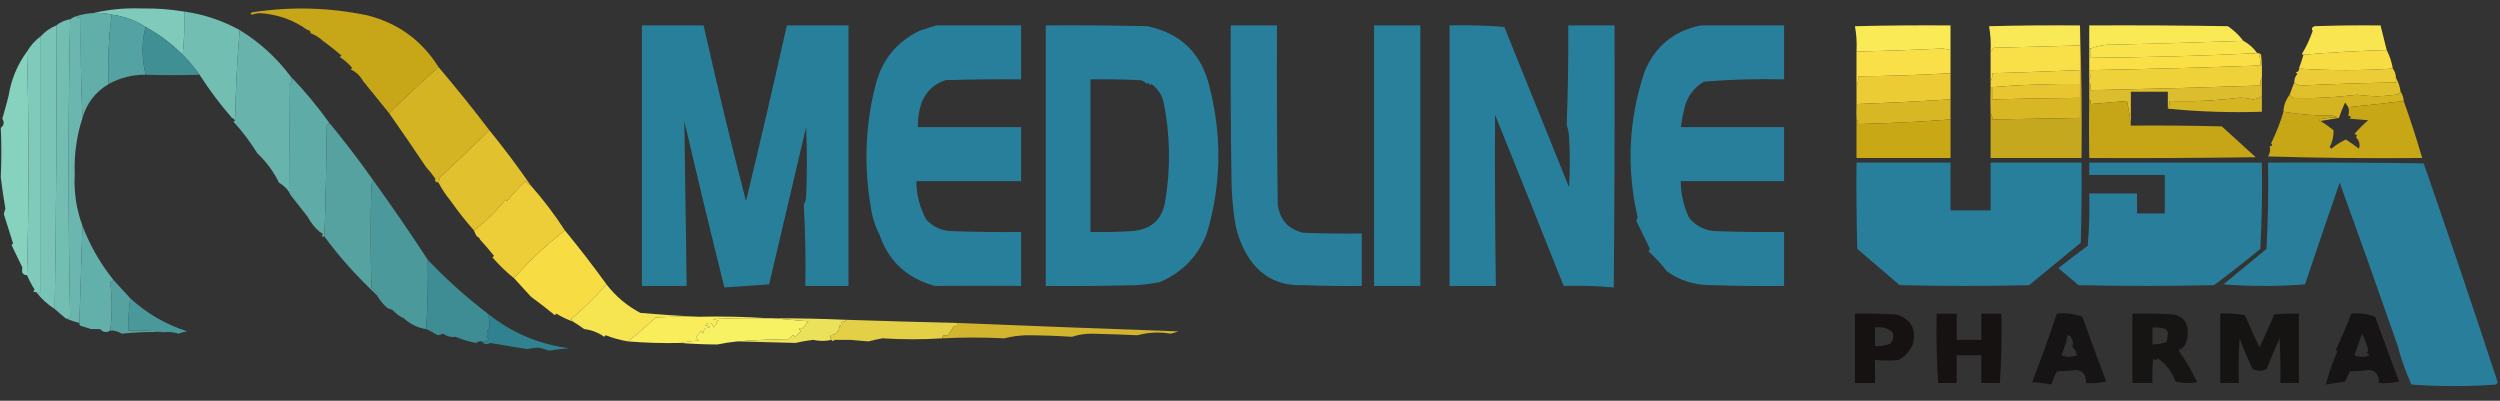 <?xml version="1.0" encoding="UTF-8"?>
<!DOCTYPE svg PUBLIC "-//W3C//DTD SVG 1.1//EN" "http://www.w3.org/Graphics/SVG/1.1/DTD/svg11.dtd">
<svg xmlns="http://www.w3.org/2000/svg" version="1.1" width="1622px" height="260px" style="shape-rendering:geometricPrecision; text-rendering:geometricPrecision; image-rendering:optimizeQuality; fill-rule:evenodd; clip-rule:evenodd" xmlns:xlink="http://www.w3.org/1999/xlink">
<rect width="100%" height="100%" fill="#333333" stroke="none"/>
<g><path style="opacity:0.994" fill="#c8a818" d="M 284.5,43.5 C 273.506,53.161 262.839,63.161 252.5,73.5C 246.875,66.534 241.208,59.534 235.5,52.5C 233.654,49.154 230.987,46.654 227.5,45C 227.833,44.667 228.167,44.333 228.5,44C 226.123,41.286 223.456,38.953 220.5,37C 220.833,36.667 221.167,36.333 221.5,36C 217.637,32.634 213.637,29.467 209.5,26.5C 207.178,24.336 204.511,22.669 201.5,21.5C 201.5,20.167 200.833,19.5 199.5,19.5C 190.429,12.916 180.096,9.25 168.5,8.5C 166.772,8.59 165.106,8.923 163.5,9.5C 162.304,9.154 162.304,8.654 163.5,8C 188.64,4.134 213.64,4.8 238.5,10C 258.347,15.079 273.68,26.246 284.5,43.5 Z"/></g>
<g><path style="opacity:0.999" fill="#7fcaba" d="M 119.5,7.5 C 119.827,17.015 119.494,26.348 118.5,35.5C 111.349,28.346 103.349,22.346 94.5,17.5C 87.848,13.183 80.514,10.517 72.5,9.5C 68.702,8.517 64.702,8.183 60.5,8.5C 70.714,6.065 81.214,5.065 92,5.5C 101.286,5.329 110.453,5.996 119.5,7.5 Z"/></g>
<g><path style="opacity:1" fill="#62afa9" d="M 60.5,8.5 C 64.702,8.183 68.702,8.517 72.5,9.5C 70.516,24.129 69.85,39.129 70.5,54.5C 61.956,59.579 56.289,66.913 53.5,76.5C 52.503,55.006 52.169,33.34 52.5,11.5C 51.209,11.737 50.209,11.404 49.5,10.5C 53.071,9.358 56.738,8.691 60.5,8.5 Z"/></g>
<g><path style="opacity:0.993" fill="#6cb8b0" d="M 49.5,10.5 C 50.209,11.404 51.209,11.737 52.5,11.5C 52.169,33.34 52.503,55.006 53.5,76.5C 49.668,88.318 48.001,100.485 48.5,113C 47.843,124.557 49.51,135.723 53.5,146.5C 52.833,167.5 52.167,188.5 51.5,209.5C 48.33,208.735 45.33,207.735 42.5,206.5C 43.552,206.649 44.552,206.483 45.5,206C 44.168,141.5 44.168,77 45.5,12.5C 46.672,11.655 48.005,10.989 49.5,10.5 Z"/></g>
<g><path style="opacity:0.998" fill="#54a2a1" d="M 72.5,9.5 C 80.514,10.517 87.848,13.183 94.5,17.5C 93.172,22.119 92.506,27.119 92.5,32.5C 92.551,38.078 93.218,43.412 94.5,48.5C 86.219,48.344 78.219,50.344 70.5,54.5C 69.85,39.129 70.516,24.129 72.5,9.5 Z"/></g>
<g><path style="opacity:0.999" fill="#73beb3" d="M 45.5,12.5 C 44.168,77 44.168,141.5 45.5,206C 44.552,206.483 43.552,206.649 42.5,206.5C 40.167,204.5 37.833,202.5 35.5,200.5C 36.496,139.238 36.829,77.905 36.5,16.5C 39.053,14.416 42.053,13.083 45.5,12.5 Z"/></g>
<g><path style="opacity:0.995" fill="#74bfb3" d="M 119.5,7.5 C 132.25,9.306 144.25,13.306 155.5,19.5C 153.858,39.107 152.858,58.773 152.5,78.5C 152.167,77.5 151.5,76.833 150.5,76.5C 142.889,67.794 135.889,58.461 129.5,48.5C 126.232,43.893 122.565,39.559 118.5,35.5C 119.494,26.348 119.827,17.015 119.5,7.5 Z"/></g>
<g><path style="opacity:0.999" fill="#79c4b6" d="M 36.5,16.5 C 36.829,77.905 36.496,139.238 35.5,200.5C 30.789,197.449 26.789,193.783 23.5,189.5C 24.5,189.5 25.5,189.5 26.5,189.5C 26.508,133.861 26.508,78.528 26.5,23.5C 29.256,20.421 32.59,18.087 36.5,16.5 Z"/></g>
<g><path style="opacity:0.989" fill="#29809c" d="M 416.5,16.5 C 429.833,16.5 443.167,16.5 456.5,16.5C 465.051,54.702 474.218,92.702 484,130.5C 493.242,92.222 502.076,54.222 510.5,16.5C 523.833,16.5 537.167,16.5 550.5,16.5C 550.5,72.833 550.5,129.167 550.5,185.5C 541.167,185.5 531.833,185.5 522.5,185.5C 522.825,167.923 522.492,150.423 521.5,133C 522.227,131.601 522.727,130.101 523,128.5C 523.667,113.167 523.667,97.833 523,82.5C 515,116.5 507,150.5 499,184.5C 489.333,185.167 479.667,185.833 470,186.5C 461.118,150.958 452.451,114.958 444,78.5C 444.477,114.153 444.977,149.819 445.5,185.5C 435.833,185.5 426.167,185.5 416.5,185.5C 416.5,129.167 416.5,72.833 416.5,16.5 Z"/></g>
<g><path style="opacity:0.993" fill="#29809c" d="M 607.5,16.5 C 625.833,16.5 644.167,16.5 662.5,16.5C 662.5,28.167 662.5,39.833 662.5,51.5C 646.163,51.333 629.83,51.5 613.5,52C 606.116,54.382 600.949,59.215 598,66.5C 596.202,71.689 595.369,77.022 595.5,82.5C 617.833,82.5 640.167,82.5 662.5,82.5C 662.5,94.167 662.5,105.833 662.5,117.5C 639.833,117.5 617.167,117.5 594.5,117.5C 594.584,126.436 596.751,134.769 601,142.5C 605.712,147.518 611.546,150.018 618.5,150C 633.163,150.5 647.83,150.667 662.5,150.5C 662.5,162.167 662.5,173.833 662.5,185.5C 643.769,185.386 625.102,185.386 606.5,185.5C 588.374,180.53 576.374,169.363 570.5,152C 567.669,146.506 565.836,140.673 565,134.5C 560.403,107.529 561.403,81.196 568,55.5C 572.028,39.152 581.528,27.318 596.5,20C 600.254,18.691 603.921,17.525 607.5,16.5 Z"/></g>
<g><path style="opacity:0.993" fill="#29809c" d="M 678.5,16.5 C 700.503,16.333 722.503,16.5 744.5,17C 766.618,21.785 780.118,35.285 785,57.5C 792.922,89.046 792.255,120.379 783,151.5C 777.202,166.297 767.036,176.797 752.5,183C 747.547,183.995 742.547,184.662 737.5,185C 717.836,185.5 698.169,185.667 678.5,185.5C 678.5,129.167 678.5,72.833 678.5,16.5 Z M 707.5,51.5 C 718.172,51.334 728.839,51.5 739.5,52C 741.402,52.199 742.902,53.032 744,54.5C 745.016,53.366 745.683,53.699 746,55.5C 746.333,55.167 746.667,54.833 747,54.5C 751.153,57.464 753.82,61.464 755,66.5C 759.248,87.762 759.581,109.096 756,130.5C 754.045,142.759 746.545,149.259 733.5,150C 724.84,150.5 716.173,150.666 707.5,150.5C 707.5,117.5 707.5,84.5 707.5,51.5 Z"/></g>
<g><path style="opacity:0.984" fill="#29809c" d="M 798.5,16.5 C 808.5,16.5 818.5,16.5 828.5,16.5C 828.333,55.168 828.5,93.835 829,132.5C 830.263,142.569 835.763,148.736 845.5,151C 858.162,151.5 870.829,151.667 883.5,151.5C 883.5,162.833 883.5,174.167 883.5,185.5C 871.162,185.667 858.829,185.5 846.5,185C 829.068,185.87 816.235,178.704 808,163.5C 804.809,157.534 802.642,151.534 801.5,145.5C 799.924,135.925 799.091,126.259 799,116.5C 798.5,83.168 798.333,49.835 798.5,16.5 Z"/></g>
<g><path style="opacity:0.983" fill="#28819d" d="M 891.5,16.5 C 901.5,16.5 911.5,16.5 921.5,16.5C 921.5,72.833 921.5,129.167 921.5,185.5C 911.5,185.5 901.5,185.5 891.5,185.5C 891.5,129.167 891.5,72.833 891.5,16.5 Z"/></g>
<g><path style="opacity:0.992" fill="#29809c" d="M 940.5,16.5 C 952.414,16.178 964.247,16.512 976,17.5C 990,52.167 1004,86.833 1018,121.5C 1018.67,110.5 1018.67,99.5 1018,88.5C 1017.77,85.905 1017.27,83.405 1016.5,81C 1017.28,59.564 1017.61,38.064 1017.5,16.5C 1027.5,16.5 1037.5,16.5 1047.5,16.5C 1047.67,73.168 1047.5,129.834 1047,186.5C 1036.25,185.513 1025.41,185.18 1014.5,185.5C 1000.11,149.232 985.277,112.232 970,74.5C 969.821,111.499 969.988,148.499 970.5,185.5C 960.5,185.5 950.5,185.5 940.5,185.5C 940.5,129.167 940.5,72.833 940.5,16.5 Z"/></g>
<g><path style="opacity:0.992" fill="#29809c" d="M 1103.5,16.5 C 1121.5,16.5 1139.5,16.5 1157.5,16.5C 1157.5,28.167 1157.5,39.833 1157.5,51.5C 1140.1,51.042 1122.76,51.542 1105.5,53C 1099.13,56.721 1094.96,62.221 1093,69.5C 1091.95,73.803 1091.12,78.137 1090.5,82.5C 1112.83,82.5 1135.17,82.5 1157.5,82.5C 1157.5,94.167 1157.5,105.833 1157.5,117.5C 1135.17,117.5 1112.83,117.5 1090.5,117.5C 1090.52,125.928 1092.35,133.928 1096,141.5C 1100.83,147.165 1107,149.998 1114.5,150C 1128.83,150.5 1143.16,150.667 1157.5,150.5C 1157.5,162.167 1157.5,173.833 1157.5,185.5C 1141.83,185.667 1126.16,185.5 1110.5,185C 1099.39,185.065 1089.72,182.065 1081.5,176C 1077.81,171.314 1073.81,166.981 1069.5,163C 1069.96,162.586 1070.29,162.086 1070.5,161.5C 1067.3,154.869 1064.3,148.702 1061.5,143C 1062.02,142.439 1062.36,141.772 1062.5,141C 1055.15,108.904 1056.65,77.404 1067,46.5C 1073.86,29.993 1086.03,19.993 1103.5,16.5 Z"/></g>
<g><path style="opacity:0.004" fill="#257a8e" d="M 199.5,19.5 C 200.833,19.5 201.5,20.167 201.5,21.5C 200.5,21.167 199.833,20.5 199.5,19.5 Z"/></g>
<g><path style="opacity:1" fill="#f9e955" d="M 1455.5,26.5 C 1427.37,27.504 1399.04,28.337 1370.5,29C 1365.39,28.886 1360.73,29.72 1356.5,31.5C 1356.17,31.5 1355.83,31.5 1355.5,31.5C 1355.5,26.5 1355.5,21.5 1355.5,16.5C 1385.5,16.333 1415.5,16.5 1445.5,17C 1449.33,19.668 1452.67,22.835 1455.5,26.5 Z"/></g>
<g><path style="opacity:1" fill="#f9e956" d="M 1349.5,16.5 C 1349.5,20.833 1349.5,25.167 1349.5,29.5C 1330.84,30.017 1312.17,30.517 1293.5,31C 1292.93,31.995 1292.27,32.828 1291.5,33.5C 1291.81,27.907 1291.47,22.407 1290.5,17C 1310.16,16.5 1329.83,16.333 1349.5,16.5 Z"/></g>
<g><path style="opacity:0.999" fill="#7fcaba" d="M 26.5,23.5 C 26.508,78.528 26.508,133.861 26.5,189.5C 25.5,189.5 24.5,189.5 23.5,189.5C 21.621,189.607 21.288,189.107 22.5,188C 20.574,184.924 18.908,181.758 17.5,178.5C 18.833,130.167 18.833,81.833 17.5,33.5C 19.788,29.544 22.788,26.211 26.5,23.5 Z"/></g>
<g><path style="opacity:1" fill="#f9ea56" d="M 1265.5,32.5 C 1263.87,32.062 1262.21,31.728 1260.5,31.5C 1241.85,32.377 1223.18,33.044 1204.5,33.5C 1204.81,27.907 1204.47,22.407 1203.5,17C 1224.16,16.5 1244.83,16.333 1265.5,16.5C 1265.5,21.833 1265.5,27.167 1265.5,32.5 Z"/></g>
<g><path style="opacity:1" fill="#f9e550" d="M 1548.5,32.5 C 1530.45,32.974 1512.45,33.974 1494.5,35.5C 1494.06,35.565 1493.73,35.399 1493.5,35C 1496.16,30.658 1498.49,25.658 1500.5,20C 1499.54,18.852 1499.88,17.852 1501.5,17C 1515.83,16.5 1530.16,16.333 1544.5,16.5C 1545.83,21.833 1547.17,27.167 1548.5,32.5 Z"/></g>
<g><path style="opacity:0.004" fill="#257a8e" d="M 209.5,26.5 C 208.833,27.167 208.833,27.167 209.5,26.5 Z"/></g>
<g><path style="opacity:1" fill="#fae44d" d="M 1455.5,26.5 C 1459.1,28.43 1462.1,31.097 1464.5,34.5C 1430.18,36.195 1394.18,37.195 1356.5,37.5C 1356.5,35.5 1356.5,33.5 1356.5,31.5C 1360.73,29.72 1365.39,28.886 1370.5,29C 1399.04,28.337 1427.37,27.504 1455.5,26.5 Z"/></g>
<g><path style="opacity:1" fill="#408f95" d="M 94.5,17.5 C 103.349,22.346 111.349,28.346 118.5,35.5C 122.565,39.559 126.232,43.893 129.5,48.5C 116.797,48.85 105.13,48.85 94.5,48.5C 93.218,43.412 92.551,38.078 92.5,32.5C 92.506,27.119 93.172,22.119 94.5,17.5 Z"/></g>
<g><path style="opacity:0.998" fill="#68b4ad" d="M 155.5,19.5 C 168.372,27.369 179.372,37.369 188.5,49.5C 189.735,51.773 189.402,53.606 187.5,55C 187.752,77.54 187.752,100.707 187.5,124.5C 185.857,122.027 183.69,120.027 181,118.5C 177.488,111.321 172.822,104.987 167,99.5C 162.154,91.756 156.987,84.923 151.5,79C 151.728,78.601 152.062,78.435 152.5,78.5C 152.858,58.773 153.858,39.107 155.5,19.5 Z"/></g>
<g><path style="opacity:1" fill="#f8dc44" d="M 1548.5,32.5 C 1550.41,36.216 1551.74,40.216 1552.5,44.5C 1532.17,45.833 1511.83,45.833 1491.5,44.5C 1492.65,41.548 1493.65,38.548 1494.5,35.5C 1512.45,33.974 1530.45,32.974 1548.5,32.5 Z"/></g>
<g><path style="opacity:1" fill="#fadf46" d="M 1355.5,31.5 C 1355.83,31.5 1356.17,31.5 1356.5,31.5C 1356.5,33.5 1356.5,35.5 1356.5,37.5C 1394.18,37.195 1430.18,36.195 1464.5,34.5C 1464.83,34.5 1465.17,34.5 1465.5,34.5C 1466.27,37.096 1466.6,39.763 1466.5,42.5C 1429.85,43.824 1393.18,44.824 1356.5,45.5C 1356.79,47.735 1356.46,49.735 1355.5,51.5C 1355.5,44.833 1355.5,38.167 1355.5,31.5 Z"/></g>
<g><path style="opacity:1" fill="#fae048" d="M 1349.5,29.5 C 1349.5,34.833 1349.5,40.167 1349.5,45.5C 1330.51,46.311 1311.51,46.977 1292.5,47.5C 1292.78,49.415 1292.45,51.081 1291.5,52.5C 1291.5,46.167 1291.5,39.833 1291.5,33.5C 1292.27,32.828 1292.93,31.995 1293.5,31C 1312.17,30.517 1330.84,30.017 1349.5,29.5 Z"/></g>
<g><path style="opacity:1" fill="#fae048" d="M 1265.5,32.5 C 1265.5,37.5 1265.5,42.5 1265.5,47.5C 1245.58,48.669 1225.58,49.336 1205.5,49.5C 1205.79,51.735 1205.46,53.735 1204.5,55.5C 1204.5,48.167 1204.5,40.833 1204.5,33.5C 1223.18,33.044 1241.85,32.377 1260.5,31.5C 1262.21,31.728 1263.87,32.062 1265.5,32.5 Z"/></g>
<g><path style="opacity:1" fill="#efd13a" d="M 1465.5,34.5 C 1466.12,34.611 1466.62,34.944 1467,35.5C 1467.5,40.489 1467.67,45.489 1467.5,50.5C 1466.55,51.919 1466.22,53.585 1466.5,55.5C 1429.84,56.752 1393.18,57.752 1356.5,58.5C 1356.78,56.585 1356.45,54.919 1355.5,53.5C 1355.5,52.833 1355.5,52.167 1355.5,51.5C 1356.46,49.735 1356.79,47.735 1356.5,45.5C 1393.18,44.824 1429.85,43.824 1466.5,42.5C 1466.6,39.763 1466.27,37.096 1465.5,34.5 Z"/></g>
<g><path style="opacity:1" fill="#eccc37" d="M 1491.5,44.5 C 1511.83,45.833 1532.17,45.833 1552.5,44.5C 1553.74,46.214 1554.41,48.214 1554.5,50.5C 1554.5,51.5 1554.5,52.5 1554.5,53.5C 1533.82,53.851 1513.15,54.518 1492.5,55.5C 1490.89,55.197 1489.55,54.531 1488.5,53.5C 1488.47,51.418 1489.14,49.584 1490.5,48C 1490.17,47.667 1489.83,47.333 1489.5,47C 1491.18,46.516 1491.84,45.683 1491.5,44.5 Z"/></g>
<g><path style="opacity:1" fill="#f1d33b" d="M 1349.5,45.5 C 1349.5,48.5 1349.5,51.5 1349.5,54.5C 1330.31,54.323 1311.31,54.99 1292.5,56.5C 1292.17,56.5 1291.83,56.5 1291.5,56.5C 1291.5,55.167 1291.5,53.833 1291.5,52.5C 1292.45,51.081 1292.78,49.415 1292.5,47.5C 1311.51,46.977 1330.51,46.311 1349.5,45.5 Z"/></g>
<g><path style="opacity:0.964" fill="#e2c22d" d="M 1467.5,50.5 C 1467.5,54.5 1467.5,58.5 1467.5,62.5C 1465.79,63.657 1463.79,64.324 1461.5,64.5C 1457.88,63.585 1454.71,63.252 1452,63.5C 1436.29,65.385 1421.45,66.052 1407.5,65.5C 1407.78,67.415 1407.45,69.081 1406.5,70.5C 1406.5,66.833 1406.5,63.167 1406.5,59.5C 1398.5,59.5 1390.5,59.5 1382.5,59.5C 1382.5,66.833 1382.5,74.167 1382.5,81.5C 1381.95,76.174 1381.12,70.841 1380,65.5C 1372.76,66.081 1364.92,66.747 1356.5,67.5C 1356.74,66.209 1356.4,65.209 1355.5,64.5C 1355.5,60.833 1355.5,57.167 1355.5,53.5C 1356.45,54.919 1356.78,56.585 1356.5,58.5C 1393.18,57.752 1429.84,56.752 1466.5,55.5C 1466.22,53.585 1466.55,51.919 1467.5,50.5 Z"/></g>
<g><path style="opacity:0.004" fill="#257a8e" d="M 235.5,52.5 C 234.833,53.167 234.833,53.167 235.5,52.5 Z"/></g>
<g><path style="opacity:0.997" fill="#87d1bf" d="M 17.5,33.5 C 18.833,81.833 18.833,130.167 17.5,178.5C 16.244,178.539 15.244,178.039 14.5,177C 14.255,175.94 14.255,174.773 14.5,173.5C 11.985,168.282 9.651,163.449 7.5,159C 7.833,158.667 8.167,158.333 8.5,158C 6.498,151.614 4.498,145.281 2.5,139C 2.665,137.883 2.998,136.716 3.5,135.5C 2.349,128.657 1.349,121.823 0.5,115C 1,103.915 1,93.249 0.5,83C 2.602,81.267 2.935,79.267 1.5,77C 2.893,72.208 4.227,67.375 5.5,62.5C 7.216,51.635 11.216,41.968 17.5,33.5 Z"/></g>
<g><path style="opacity:1" fill="#ebcc35" d="M 1265.5,47.5 C 1265.5,53.167 1265.5,58.833 1265.5,64.5C 1245.34,65.739 1225.01,66.739 1204.5,67.5C 1204.5,63.5 1204.5,59.5 1204.5,55.5C 1205.46,53.735 1205.79,51.735 1205.5,49.5C 1225.58,49.336 1245.58,48.669 1265.5,47.5 Z"/></g>
<g><path style="opacity:1" fill="#e7c631" d="M 1349.5,54.5 C 1349.5,57.5 1349.5,60.5 1349.5,63.5C 1330.5,63.652 1311.5,63.985 1292.5,64.5C 1292.5,61.833 1292.5,59.167 1292.5,56.5C 1311.31,54.99 1330.31,54.323 1349.5,54.5 Z"/></g>
<g><path style="opacity:1" fill="#e0c02b" d="M 1554.5,50.5 C 1556.07,53.215 1557.07,56.215 1557.5,59.5C 1556.85,60.725 1555.68,61.392 1554,61.5C 1550.02,62.028 1546.02,62.362 1542,62.5C 1537.04,62.299 1532.71,61.965 1529,61.5C 1513.99,63.315 1500.15,63.981 1487.5,63.5C 1486.82,62.757 1486.15,62.091 1485.5,61.5C 1486.5,58.833 1487.5,56.167 1488.5,53.5C 1489.55,54.531 1490.89,55.197 1492.5,55.5C 1513.15,54.518 1533.82,53.851 1554.5,53.5C 1554.5,52.5 1554.5,51.5 1554.5,50.5 Z"/></g>
<g><path style="opacity:0.996" fill="#60aca8" d="M 188.5,49.5 C 197.557,58.891 205.89,68.891 213.5,79.5C 213.217,80.289 212.717,80.956 212,81.5C 211.792,105.789 211.292,129.789 210.5,153.5C 208.621,153.607 208.288,153.107 209.5,152C 208.956,151.283 208.289,150.783 207.5,150.5C 204.512,148.11 201.845,144.776 199.5,140.5C 195.764,135.779 192.097,131.112 188.5,126.5C 188.167,125.833 187.833,125.167 187.5,124.5C 187.752,100.707 187.752,77.54 187.5,55C 189.402,53.606 189.735,51.773 188.5,49.5 Z"/></g>
<g><path style="opacity:1" fill="#d5b422" d="M 1557.5,59.5 C 1558.74,61.214 1559.41,63.214 1559.5,65.5C 1547.67,67.06 1535.67,68.393 1523.5,69.5C 1522.84,68.602 1522.18,67.602 1521.5,66.5C 1519.97,69.744 1518.64,73.077 1517.5,76.5C 1513.35,77.167 1509.35,77.834 1505.5,78.5C 1504.96,78.44 1504.62,78.107 1504.5,77.5C 1508.46,76.674 1512.46,76.174 1516.5,76C 1515.5,75.667 1514.5,75.333 1513.5,75C 1502.58,75.11 1491.92,74.277 1481.5,72.5C 1481.58,68.629 1482.92,64.963 1485.5,61.5C 1486.15,62.091 1486.82,62.757 1487.5,63.5C 1500.15,63.981 1513.99,63.315 1529,61.5C 1532.71,61.965 1537.04,62.299 1542,62.5C 1546.02,62.362 1550.02,62.028 1554,61.5C 1555.68,61.392 1556.85,60.725 1557.5,59.5 Z"/></g>
<g><path style="opacity:1" fill="#d5b521" d="M 1467.5,62.5 C 1467.5,65.833 1467.5,69.167 1467.5,72.5C 1446.81,73.155 1426.47,72.488 1406.5,70.5C 1407.45,69.081 1407.78,67.415 1407.5,65.5C 1421.45,66.052 1436.29,65.385 1452,63.5C 1454.71,63.252 1457.88,63.585 1461.5,64.5C 1463.79,64.324 1465.79,63.657 1467.5,62.5 Z"/></g>
<g><path style="opacity:1" fill="#d8b724" d="M 1291.5,56.5 C 1291.83,56.5 1292.17,56.5 1292.5,56.5C 1292.5,59.167 1292.5,61.833 1292.5,64.5C 1311.5,63.985 1330.5,63.652 1349.5,63.5C 1349.5,67.833 1349.5,72.167 1349.5,76.5C 1330.35,76.818 1311.35,77.152 1292.5,77.5C 1292.77,75.901 1292.43,74.568 1291.5,73.5C 1291.33,68.014 1291.33,62.347 1291.5,56.5 Z"/></g>
<g><path style="opacity:1" fill="#d8b724" d="M 1265.5,64.5 C 1265.5,68.833 1265.5,73.167 1265.5,77.5C 1245.95,78.992 1225.95,79.992 1205.5,80.5C 1205.74,79.209 1205.4,78.209 1204.5,77.5C 1204.36,74.477 1204.36,71.144 1204.5,67.5C 1225.01,66.739 1245.34,65.739 1265.5,64.5 Z"/></g>
<g><path style="opacity:1" fill="#d4b422" d="M 284.5,43.5 C 295.849,56.853 306.849,70.52 317.5,84.5C 306.925,94.904 296.091,105.237 285,115.5C 285.109,116.769 284.942,117.769 284.5,118.5C 282.515,118.141 281.849,117.308 282.5,116C 280.636,113.312 278.636,110.812 276.5,108.5C 268.907,97.126 260.907,85.459 252.5,73.5C 262.839,63.161 273.506,53.161 284.5,43.5 Z"/></g>
<g><path style="opacity:0.994" fill="#c9a817" d="M 1559.5,65.5 C 1563.87,77.614 1567.87,89.948 1571.5,102.5C 1538.16,102.833 1504.83,102.5 1471.5,101.5C 1472.86,99.326 1473.2,97.159 1472.5,95C 1474.3,94.683 1474.63,94.016 1473.5,93C 1476.98,85.813 1479.64,78.98 1481.5,72.5C 1491.92,74.277 1502.58,75.11 1513.5,75C 1514.5,75.333 1515.5,75.667 1516.5,76C 1512.46,76.174 1508.46,76.674 1504.5,77.5C 1504.62,78.107 1504.96,78.44 1505.5,78.5C 1508.45,80.281 1511.29,82.281 1514,84.5C 1514.12,88.322 1513.29,91.989 1511.5,95.5C 1511.83,95.833 1512.17,96.167 1512.5,96.5C 1515.43,94.119 1518.6,92.119 1522,90.5C 1524.9,92.371 1527.74,94.371 1530.5,96.5C 1531.41,93.703 1530.74,91.203 1528.5,89C 1529.63,87.984 1529.3,87.317 1527.5,87C 1530.26,83.781 1533.26,80.781 1536.5,78C 1532.5,77.667 1528.5,77.333 1524.5,77C 1525.63,75.984 1525.3,75.317 1523.5,75C 1524.14,73.293 1524.14,71.46 1523.5,69.5C 1535.67,68.393 1547.67,67.06 1559.5,65.5 Z"/></g>
<g><path style="opacity:0.004" fill="#257a8e" d="M 150.5,76.5 C 149.833,77.167 149.833,77.167 150.5,76.5 Z"/></g>
<g><path style="opacity:0.977" fill="#c9a916" d="M 1355.5,64.5 C 1356.4,65.209 1356.74,66.209 1356.5,67.5C 1364.92,66.747 1372.76,66.081 1380,65.5C 1381.12,70.841 1381.95,76.174 1382.5,81.5C 1402.17,81.333 1421.84,81.5 1441.5,82C 1448.83,88.667 1456.17,95.333 1463.5,102C 1427.5,102.5 1391.5,102.667 1355.5,102.5C 1355.27,89.484 1355.27,76.817 1355.5,64.5 Z"/></g>
<g><path style="opacity:1" fill="#c6a81e" d="M 1349.5,16.5 C 1350.5,44.995 1350.83,73.662 1350.5,102.5C 1330.83,102.5 1311.17,102.5 1291.5,102.5C 1291.5,92.833 1291.5,83.167 1291.5,73.5C 1292.43,74.568 1292.77,75.901 1292.5,77.5C 1311.35,77.152 1330.35,76.818 1349.5,76.5C 1349.5,72.167 1349.5,67.833 1349.5,63.5C 1349.5,60.5 1349.5,57.5 1349.5,54.5C 1349.5,51.5 1349.5,48.5 1349.5,45.5C 1349.5,40.167 1349.5,34.833 1349.5,29.5C 1349.5,25.167 1349.5,20.833 1349.5,16.5 Z"/></g>
<g><path style="opacity:1" fill="#c9a815" d="M 1204.5,77.5 C 1205.4,78.209 1205.74,79.209 1205.5,80.5C 1225.95,79.992 1245.95,78.992 1265.5,77.5C 1265.5,85.833 1265.5,94.167 1265.5,102.5C 1245.17,102.5 1224.83,102.5 1204.5,102.5C 1204.5,94.167 1204.5,85.833 1204.5,77.5 Z"/></g>
<g><path style="opacity:0.997" fill="#e2c12e" d="M 317.5,84.5 C 326.996,96.172 335.996,108.172 344.5,120.5C 343.206,119.71 342.039,118.71 341,117.5C 336.632,121.533 332.632,125.866 329,130.5C 328.667,130.167 328.333,129.833 328,129.5C 321.934,137.068 315.1,143.734 307.5,149.5C 302.173,143.497 297.173,137.164 292.5,130.5C 289.441,126.772 286.774,122.772 284.5,118.5C 284.942,117.769 285.109,116.769 285,115.5C 296.091,105.237 306.925,94.904 317.5,84.5 Z"/></g>
<g><path style="opacity:0.994" fill="#56a3a1" d="M 213.5,79.5 C 223.64,91.768 233.307,104.435 242.5,117.5C 241.778,117.918 241.278,118.584 241,119.5C 240.333,141.833 240.333,164.167 241,186.5C 242.5,188 244,189.5 245.5,191C 245.272,191.399 244.938,191.565 244.5,191.5C 231.65,179.5 220.317,166.833 210.5,153.5C 211.292,129.789 211.792,105.789 212,81.5C 212.717,80.956 213.217,80.289 213.5,79.5 Z"/></g>
<g><path style="opacity:0.99" fill="#29809c" d="M 1204.5,105.5 C 1224.83,105.5 1245.17,105.5 1265.5,105.5C 1265.5,115.833 1265.5,126.167 1265.5,136.5C 1274.17,136.5 1282.83,136.5 1291.5,136.5C 1291.5,126.167 1291.5,115.833 1291.5,105.5C 1311.17,105.5 1330.83,105.5 1350.5,105.5C 1350.67,122.837 1350.5,140.17 1350,157.5C 1338.83,166.667 1327.67,175.833 1316.5,185C 1288.5,185.667 1260.5,185.667 1232.5,185C 1222.9,176.818 1213.73,168.985 1205,161.5C 1204.5,142.836 1204.33,124.17 1204.5,105.5 Z"/></g>
<g><path style="opacity:0.985" fill="#29809c" d="M 1355.5,105.5 C 1392.83,105.5 1430.17,105.5 1467.5,105.5C 1467.83,124.179 1467.5,142.845 1466.5,161.5C 1456.68,169.575 1446.68,177.408 1436.5,185C 1407.17,185.667 1377.83,185.667 1348.5,185C 1344.17,181.333 1339.83,177.667 1335.5,174C 1341.69,168.975 1348.02,164.142 1354.5,159.5C 1355.5,148.186 1355.83,136.853 1355.5,125.5C 1365.83,125.5 1376.17,125.5 1386.5,125.5C 1386.5,129.833 1386.5,134.167 1386.5,138.5C 1392.5,138.5 1398.5,138.5 1404.5,138.5C 1404.5,130.167 1404.5,121.833 1404.5,113.5C 1388.17,113.5 1371.83,113.5 1355.5,113.5C 1355.5,110.833 1355.5,108.167 1355.5,105.5 Z"/></g>
<g><path style="opacity:0.987" fill="#29809c" d="M 1471.5,105.5 C 1505.17,105.333 1538.83,105.5 1572.5,106C 1588.89,153.168 1604.89,200.502 1620.5,248C 1620.17,248.5 1619.83,249 1619.5,249.5C 1601.17,250.833 1582.83,250.833 1564.5,249.5C 1560.71,240.946 1557.71,232.446 1555.5,224C 1543.08,188.373 1530.58,153.206 1518,118.5C 1510.4,140.463 1502.9,162.463 1495.5,184.5C 1477.83,185.833 1460.17,185.833 1442.5,184.5C 1451.81,176.863 1461.14,169.197 1470.5,161.5C 1471.5,142.845 1471.83,124.179 1471.5,105.5 Z"/></g>
<g><path style="opacity:0.004" fill="#257a8e" d="M 276.5,108.5 C 275.833,109.167 275.833,109.167 276.5,108.5 Z"/></g>
<g><path style="opacity:0.004" fill="#257a8e" d="M 188.5,126.5 C 187.833,127.167 187.833,127.167 188.5,126.5 Z"/></g>
<g><path style="opacity:0.004" fill="#257a8e" d="M 292.5,130.5 C 291.833,131.167 291.833,131.167 292.5,130.5 Z"/></g>
<g><path style="opacity:1" fill="#edce38" d="M 344.5,120.5 C 352.559,129.619 359.892,139.286 366.5,149.5C 354.542,158.79 343.542,169.124 333.5,180.5C 328.468,176.478 323.801,171.978 319.5,167C 319.833,166.667 320.167,166.333 320.5,166C 317.611,162.376 314.611,158.876 311.5,155.5C 311.167,154.5 310.5,153.833 309.5,153.5C 308.655,152.329 307.989,150.995 307.5,149.5C 315.1,143.734 321.934,137.068 328,129.5C 328.333,129.833 328.667,130.167 329,130.5C 332.632,125.866 336.632,121.533 341,117.5C 342.039,118.71 343.206,119.71 344.5,120.5 Z"/></g>
<g><path style="opacity:0.004" fill="#257a8e" d="M 199.5,140.5 C 198.833,141.167 198.833,141.167 199.5,140.5 Z"/></g>
<g><path style="opacity:1" fill="#4c999c" d="M 242.5,117.5 C 254.583,134.243 266.249,151.243 277.5,168.5C 277.829,183.676 277.496,198.676 276.5,213.5C 271.23,212.788 266.397,210.455 262,206.5C 259.526,205.43 257.026,203.596 254.5,201C 253.5,200.667 252.5,200.333 251.5,200C 248.683,197.585 246.349,194.751 244.5,191.5C 244.938,191.565 245.272,191.399 245.5,191C 244,189.5 242.5,188 241,186.5C 240.333,164.167 240.333,141.833 241,119.5C 241.278,118.584 241.778,117.918 242.5,117.5 Z"/></g>
<g><path style="opacity:0.997" fill="#63afaa" d="M 53.5,146.5 C 58.369,159.242 65.035,170.909 73.5,181.5C 73.082,182.222 72.416,182.722 71.5,183C 72.822,193.5 72.822,204 71.5,214.5C 69.064,216.017 66.898,215.684 65,213.5C 63,213.5 61,213.5 59,213.5C 56.876,212.773 54.709,212.106 52.5,211.5C 51.703,211.043 51.369,210.376 51.5,209.5C 52.167,188.5 52.833,167.5 53.5,146.5 Z"/></g>
<g><path style="opacity:0.004" fill="#257a8e" d="M 207.5,150.5 C 206.833,151.167 206.833,151.167 207.5,150.5 Z"/></g>
<g><path style="opacity:0.004" fill="#257a8e" d="M 309.5,153.5 C 310.5,153.833 311.167,154.5 311.5,155.5C 310.167,155.5 309.5,154.833 309.5,153.5 Z"/></g>
<g><path style="opacity:1" fill="#f8dc44" d="M 366.5,149.5 C 375.852,160.857 384.852,172.524 393.5,184.5C 385.753,193.095 378.086,200.595 370.5,207C 371.056,207.383 371.389,207.883 371.5,208.5C 367.824,207.246 364.324,205.579 361,203.5C 360.667,203.833 360.333,204.167 360,204.5C 354.932,200.382 349.766,196.382 344.5,192.5C 340.805,188.474 337.138,184.474 333.5,180.5C 343.542,169.124 354.542,158.79 366.5,149.5 Z"/></g>
<g><path style="opacity:0.991" fill="#56a3a2" d="M 73.5,181.5 C 77.138,185.474 80.805,189.474 84.5,193.5C 83.509,200.313 83.175,207.313 83.5,214.5C 91.352,214.175 99.018,214.508 106.5,215.5C 97.249,215.182 88.083,215.515 79,216.5C 76.477,214.932 73.977,214.266 71.5,214.5C 72.822,204 72.822,193.5 71.5,183C 72.416,182.722 73.082,182.222 73.5,181.5 Z"/></g>
<g><path style="opacity:1" fill="#3e8c94" d="M 277.5,168.5 C 289.554,181.221 302.554,192.887 316.5,203.5C 317.462,206.758 317.795,209.925 317.5,213C 315.487,214.791 315.487,216.125 317.5,217C 315.109,217.691 315.109,218.691 317.5,220C 316.095,221.269 314.429,221.769 312.5,221.5C 311.178,221.33 310.011,221.663 309,222.5C 304.569,221.718 300.069,220.385 295.5,218.5C 292.782,218.945 290.115,218.279 287.5,216.5C 286.284,217.002 285.117,217.335 284,217.5C 281.562,215.988 279.062,214.654 276.5,213.5C 277.496,198.676 277.829,183.676 277.5,168.5 Z"/></g>
<g><path style="opacity:0.004" fill="#257a8e" d="M 344.5,192.5 C 343.833,193.167 343.833,193.167 344.5,192.5 Z"/></g>
<g><path style="opacity:1" fill="#4b989b" d="M 84.5,193.5 C 95.199,203.341 107.532,210.508 121.5,215C 119.567,215.251 117.734,215.751 116,216.5C 112.943,215.549 109.777,215.216 106.5,215.5C 99.018,214.508 91.352,214.175 83.5,214.5C 83.175,207.313 83.509,200.313 84.5,193.5 Z"/></g>
<g><path style="opacity:1" fill="#f7e451" d="M 393.5,184.5 C 399.446,192.276 406.779,198.443 415.5,203C 428.271,204.108 440.938,204.941 453.5,205.5C 444.161,205.334 434.827,205.5 425.5,206C 419.58,211.432 413.58,216.599 407.5,221.5C 402.503,220.709 397.67,219.376 393,217.5C 392.667,217.833 392.333,218.167 392,218.5C 388.131,215.736 383.798,214.07 379,213.5C 376.513,211.683 374.013,210.017 371.5,208.5C 371.389,207.883 371.056,207.383 370.5,207C 378.086,200.595 385.753,193.095 393.5,184.5 Z"/></g>
<g><path style="opacity:0.919" fill="#141010" d="M 1203.5,203.5 C 1212.51,203.334 1221.51,203.5 1230.5,204C 1240.01,207.147 1243.51,213.647 1241,223.5C 1239.02,227.806 1236.02,231.14 1232,233.5C 1227.17,234.056 1222,234.056 1216.5,233.5C 1216.5,238.5 1216.5,243.5 1216.5,248.5C 1212.17,248.5 1207.83,248.5 1203.5,248.5C 1203.5,233.5 1203.5,218.5 1203.5,203.5 Z M 1216.5,212.5 C 1220.84,211.846 1224.67,212.846 1228,215.5C 1228.78,218.257 1228.28,220.757 1226.5,223C 1223.27,224.199 1219.94,224.699 1216.5,224.5C 1216.5,220.5 1216.5,216.5 1216.5,212.5 Z"/></g>
<g><path style="opacity:0.962" fill="#151110" d="M 1297.5,248.5 C 1293.5,248.5 1289.5,248.5 1285.5,248.5C 1285.5,242.5 1285.5,236.5 1285.5,230.5C 1280.17,230.5 1274.83,230.5 1269.5,230.5C 1269.5,236.5 1269.5,242.5 1269.5,248.5C 1265.5,248.5 1261.5,248.5 1257.5,248.5C 1256.5,233.676 1256.17,218.676 1256.5,203.5C 1260.83,203.5 1265.17,203.5 1269.5,203.5C 1269.5,209.167 1269.5,214.833 1269.5,220.5C 1274.83,220.5 1280.17,220.5 1285.5,220.5C 1285.5,214.833 1285.5,209.167 1285.5,203.5C 1289.83,203.5 1294.17,203.5 1298.5,203.5C 1298.83,218.676 1298.5,233.676 1297.5,248.5 Z"/></g>
<g><path style="opacity:0.943" fill="#151212" d="M 1334.5,203.5 C 1340.3,202.913 1345.8,203.58 1351,205.5C 1356.07,219.538 1361.23,233.538 1366.5,247.5C 1362.22,248.492 1357.88,248.826 1353.5,248.5C 1353.44,241.665 1349.94,238.999 1343,240.5C 1340.17,240.667 1337.33,240.833 1334.5,241C 1332.95,243.655 1331.78,246.488 1331,249.5C 1326.92,248.7 1322.75,248.2 1318.5,248C 1324.16,233.215 1329.49,218.382 1334.5,203.5 Z M 1341.5,217.5 C 1342.75,217.577 1343.58,218.244 1344,219.5C 1345.11,221.397 1345.28,223.23 1344.5,225C 1346.14,226.434 1347.14,228.267 1347.5,230.5C 1344.17,231.833 1340.83,231.833 1337.5,230.5C 1339.24,226.275 1340.58,221.941 1341.5,217.5 Z"/></g>
<g><path style="opacity:0.925" fill="#151212" d="M 1416.5,225.5 C 1415.36,225.908 1414.36,226.575 1413.5,227.5C 1418.13,233.923 1422.13,240.756 1425.5,248C 1420.8,248.828 1416.13,248.662 1411.5,247.5C 1409.16,241.171 1405.33,236.171 1400,232.5C 1399,233.833 1398,233.833 1397,232.5C 1396.5,237.823 1396.33,243.156 1396.5,248.5C 1392.17,248.5 1387.83,248.5 1383.5,248.5C 1383.5,233.5 1383.5,218.5 1383.5,203.5C 1392.51,203.334 1401.51,203.5 1410.5,204C 1416.63,205.582 1419.63,209.582 1419.5,216C 1419.5,219.502 1418.5,222.669 1416.5,225.5 Z M 1396.5,212.5 C 1398.86,212.337 1401.19,212.503 1403.5,213C 1404.91,213.368 1405.91,214.201 1406.5,215.5C 1406.52,217.602 1406.19,219.768 1405.5,222C 1402.57,222.953 1399.57,223.453 1396.5,223.5C 1396.5,219.833 1396.5,216.167 1396.5,212.5 Z"/></g>
<g><path style="opacity:0.923" fill="#141111" d="M 1440.5,203.5 C 1445.87,203.172 1451.21,203.505 1456.5,204.5C 1459.58,211.576 1462.74,218.576 1466,225.5C 1469.31,218.377 1472.48,211.21 1475.5,204C 1480.82,203.501 1486.16,203.334 1491.5,203.5C 1491.5,218.5 1491.5,233.5 1491.5,248.5C 1487.5,248.5 1483.5,248.5 1479.5,248.5C 1479.67,238.828 1479.5,229.161 1479,219.5C 1476.07,226.126 1473.24,232.792 1470.5,239.5C 1467.5,240.833 1464.5,240.833 1461.5,239.5C 1458.6,233.305 1455.76,226.638 1453,219.5C 1452.5,229.161 1452.33,238.828 1452.5,248.5C 1448.5,248.5 1444.5,248.5 1440.5,248.5C 1440.5,233.5 1440.5,218.5 1440.5,203.5 Z"/></g>
<g><path style="opacity:0.944" fill="#151212" d="M 1525.5,203.5 C 1530.98,202.919 1536.14,203.586 1541,205.5C 1546.07,219.538 1551.23,233.538 1556.5,247.5C 1552.22,248.492 1547.88,248.826 1543.5,248.5C 1543.44,241.665 1539.94,238.999 1533,240.5C 1530.17,240.667 1527.33,240.833 1524.5,241C 1523.6,243.192 1522.6,245.358 1521.5,247.5C 1517.29,248.195 1513.12,248.861 1509,249.5C 1510.87,242.213 1513.37,235.047 1516.5,228C 1516.17,227.667 1515.83,227.333 1515.5,227C 1519.02,219.712 1522.35,211.879 1525.5,203.5 Z M 1532.5,216.5 C 1534.1,219.784 1535.43,223.284 1536.5,227C 1536.36,227.772 1536.02,228.439 1535.5,229C 1536.31,229.308 1536.97,229.808 1537.5,230.5C 1534.17,231.833 1530.83,231.833 1527.5,230.5C 1529.17,225.81 1530.84,221.143 1532.5,216.5 Z"/></g>
<g><path style="opacity:1" fill="#f9ed5c" d="M 453.5,205.5 C 468.676,205.171 483.676,205.504 498.5,206.5C 486.495,206.333 474.495,206.5 462.5,207C 463.833,207.333 465.167,207.667 466.5,208C 464.699,208.317 464.366,208.984 465.5,210C 464.333,210.5 463.5,211.333 463,212.5C 462.033,209.095 460.2,208.595 457.5,211C 461.5,211.667 461.5,212.333 457.5,213C 456.809,214.067 456.309,215.234 456,216.5C 455.667,215.833 455.333,215.167 455,214.5C 454.02,215.981 452.853,217.315 451.5,218.5C 451.977,219.478 452.643,220.311 453.5,221C 449.312,221.176 445.312,221.676 441.5,222.5C 430.129,222.768 418.795,222.434 407.5,221.5C 413.58,216.599 419.58,211.432 425.5,206C 434.827,205.5 444.161,205.334 453.5,205.5 Z"/></g>
<g><path style="opacity:1" fill="#318290" d="M 316.5,203.5 C 332.021,215.923 349.687,223.423 369.5,226C 365.113,226.226 360.779,226.726 356.5,227.5C 354.167,226.833 351.833,226.167 349.5,225.5C 347.007,225.6 344.507,225.933 342,226.5C 334.062,225.181 326.062,223.848 318,222.5C 315.833,223.826 314,223.493 312.5,221.5C 314.429,221.769 316.095,221.269 317.5,220C 315.109,218.691 315.109,217.691 317.5,217C 315.487,216.125 315.487,214.791 317.5,213C 317.795,209.925 317.462,206.758 316.5,203.5 Z"/></g>
<g><path style="opacity:1" fill="#f7f164" d="M 498.5,206.5 C 499.5,206.5 500.5,206.5 501.5,206.5C 509.01,207.167 516.677,207.833 524.5,208.5C 523.185,210.316 521.685,211.983 520,213.5C 518.334,212.66 518.167,213.16 519.5,215C 518.333,216.167 517.167,217.333 516,218.5C 515.586,218.043 515.086,217.709 514.5,217.5C 513.646,218.522 512.646,219.355 511.5,220C 500.326,220.17 489.326,220.67 478.5,221.5C 474.121,221.922 469.788,222.589 465.5,223.5C 457.341,223.478 449.341,223.145 441.5,222.5C 445.312,221.676 449.312,221.176 453.5,221C 452.643,220.311 451.977,219.478 451.5,218.5C 452.853,217.315 454.02,215.981 455,214.5C 455.333,215.167 455.667,215.833 456,216.5C 456.309,215.234 456.809,214.067 457.5,213C 461.5,212.333 461.5,211.667 457.5,211C 460.2,208.595 462.033,209.095 463,212.5C 463.5,211.333 464.333,210.5 465.5,210C 464.366,208.984 464.699,208.317 466.5,208C 465.167,207.667 463.833,207.333 462.5,207C 474.495,206.5 486.495,206.333 498.5,206.5 Z"/></g>
<g><path style="opacity:1" fill="#ebe15a" d="M 501.5,206.5 C 517.51,206.47 533.51,206.803 549.5,207.5C 548.391,208.29 547.058,208.79 545.5,209C 546.517,210.049 546.684,211.216 546,212.5C 545.667,211.833 545.333,211.167 545,210.5C 544.452,214.687 542.452,217.021 539,217.5C 538.53,218.577 538.697,219.577 539.5,220.5C 535.718,221.393 531.718,221.393 527.5,220.5C 523.587,220.966 519.754,221.633 516,222.5C 503.562,222.217 491.062,221.883 478.5,221.5C 489.326,220.67 500.326,220.17 511.5,220C 512.646,219.355 513.646,218.522 514.5,217.5C 515.086,217.709 515.586,218.043 516,218.5C 517.167,217.333 518.333,216.167 519.5,215C 518.167,213.16 518.334,212.66 520,213.5C 521.685,211.983 523.185,210.316 524.5,208.5C 516.677,207.833 509.01,207.167 501.5,206.5 Z"/></g>
<g><path style="opacity:1" fill="#e4d046" d="M 549.5,207.5 C 573.163,208.278 596.83,208.944 620.5,209.5C 621.602,211.092 620.935,211.925 618.5,212C 617.458,213.918 616.292,215.751 615,217.5C 614,217.5 613,217.5 612,217.5C 611.536,218.094 611.369,218.761 611.5,219.5C 598.51,220.328 585.51,220.328 572.5,219.5C 569.465,220.061 566.465,220.727 563.5,221.5C 559.516,221.173 555.516,220.84 551.5,220.5C 548.167,220.5 544.833,220.5 541.5,220.5C 540.604,221.506 539.938,221.506 539.5,220.5C 538.697,219.577 538.53,218.577 539,217.5C 542.452,217.021 544.452,214.687 545,210.5C 545.333,211.167 545.667,211.833 546,212.5C 546.684,211.216 546.517,210.049 545.5,209C 547.058,208.79 548.391,208.29 549.5,207.5 Z"/></g>
<g><path style="opacity:0.974" fill="#d6b82f" d="M 620.5,209.5 C 668.486,211.459 716.486,213.293 764.5,215C 762.863,215.601 761.197,216.101 759.5,216.5C 752.305,215.256 745.139,215.589 738,217.5C 728.167,217.067 718.334,216.734 708.5,216.5C 704.056,216.46 699.723,217.127 695.5,218.5C 685.65,217.899 675.817,217.565 666,217.5C 661.08,217.655 656.247,218.322 651.5,219.5C 638.165,218.835 624.831,218.835 611.5,219.5C 611.369,218.761 611.536,218.094 612,217.5C 613,217.5 614,217.5 615,217.5C 616.292,215.751 617.458,213.918 618.5,212C 620.935,211.925 621.602,211.092 620.5,209.5 Z"/></g>
<g><path style="opacity:0.004" fill="#478287" d="M 541.5,220.5 C 544.833,220.5 548.167,220.5 551.5,220.5C 549.107,221.21 546.607,221.877 544,222.5C 543.333,221.167 542.667,221.167 542,222.5C 541.536,221.906 541.369,221.239 541.5,220.5 Z"/></g>
<g><path style="opacity:0.004" fill="#257a8e" d="M 1416.5,225.5 C 1417.83,226.167 1417.83,226.167 1416.5,225.5 Z"/></g>
<g><path style="opacity:0.027" fill="#3b7a8c" d="M 1257.5,248.5 C 1261.5,248.5 1265.5,248.5 1269.5,248.5C 1268.83,249.267 1267.99,249.934 1267,250.5C 1264.33,250.5 1261.67,250.5 1259,250.5C 1258.28,249.956 1257.78,249.289 1257.5,248.5 Z"/></g>
<g><path style="opacity:0.027" fill="#3b7a8c" d="M 1285.5,248.5 C 1289.5,248.5 1293.5,248.5 1297.5,248.5C 1297.22,249.289 1296.72,249.956 1296,250.5C 1293.33,250.5 1290.67,250.5 1288,250.5C 1287.01,249.934 1286.17,249.267 1285.5,248.5 Z"/></g>
</svg>
